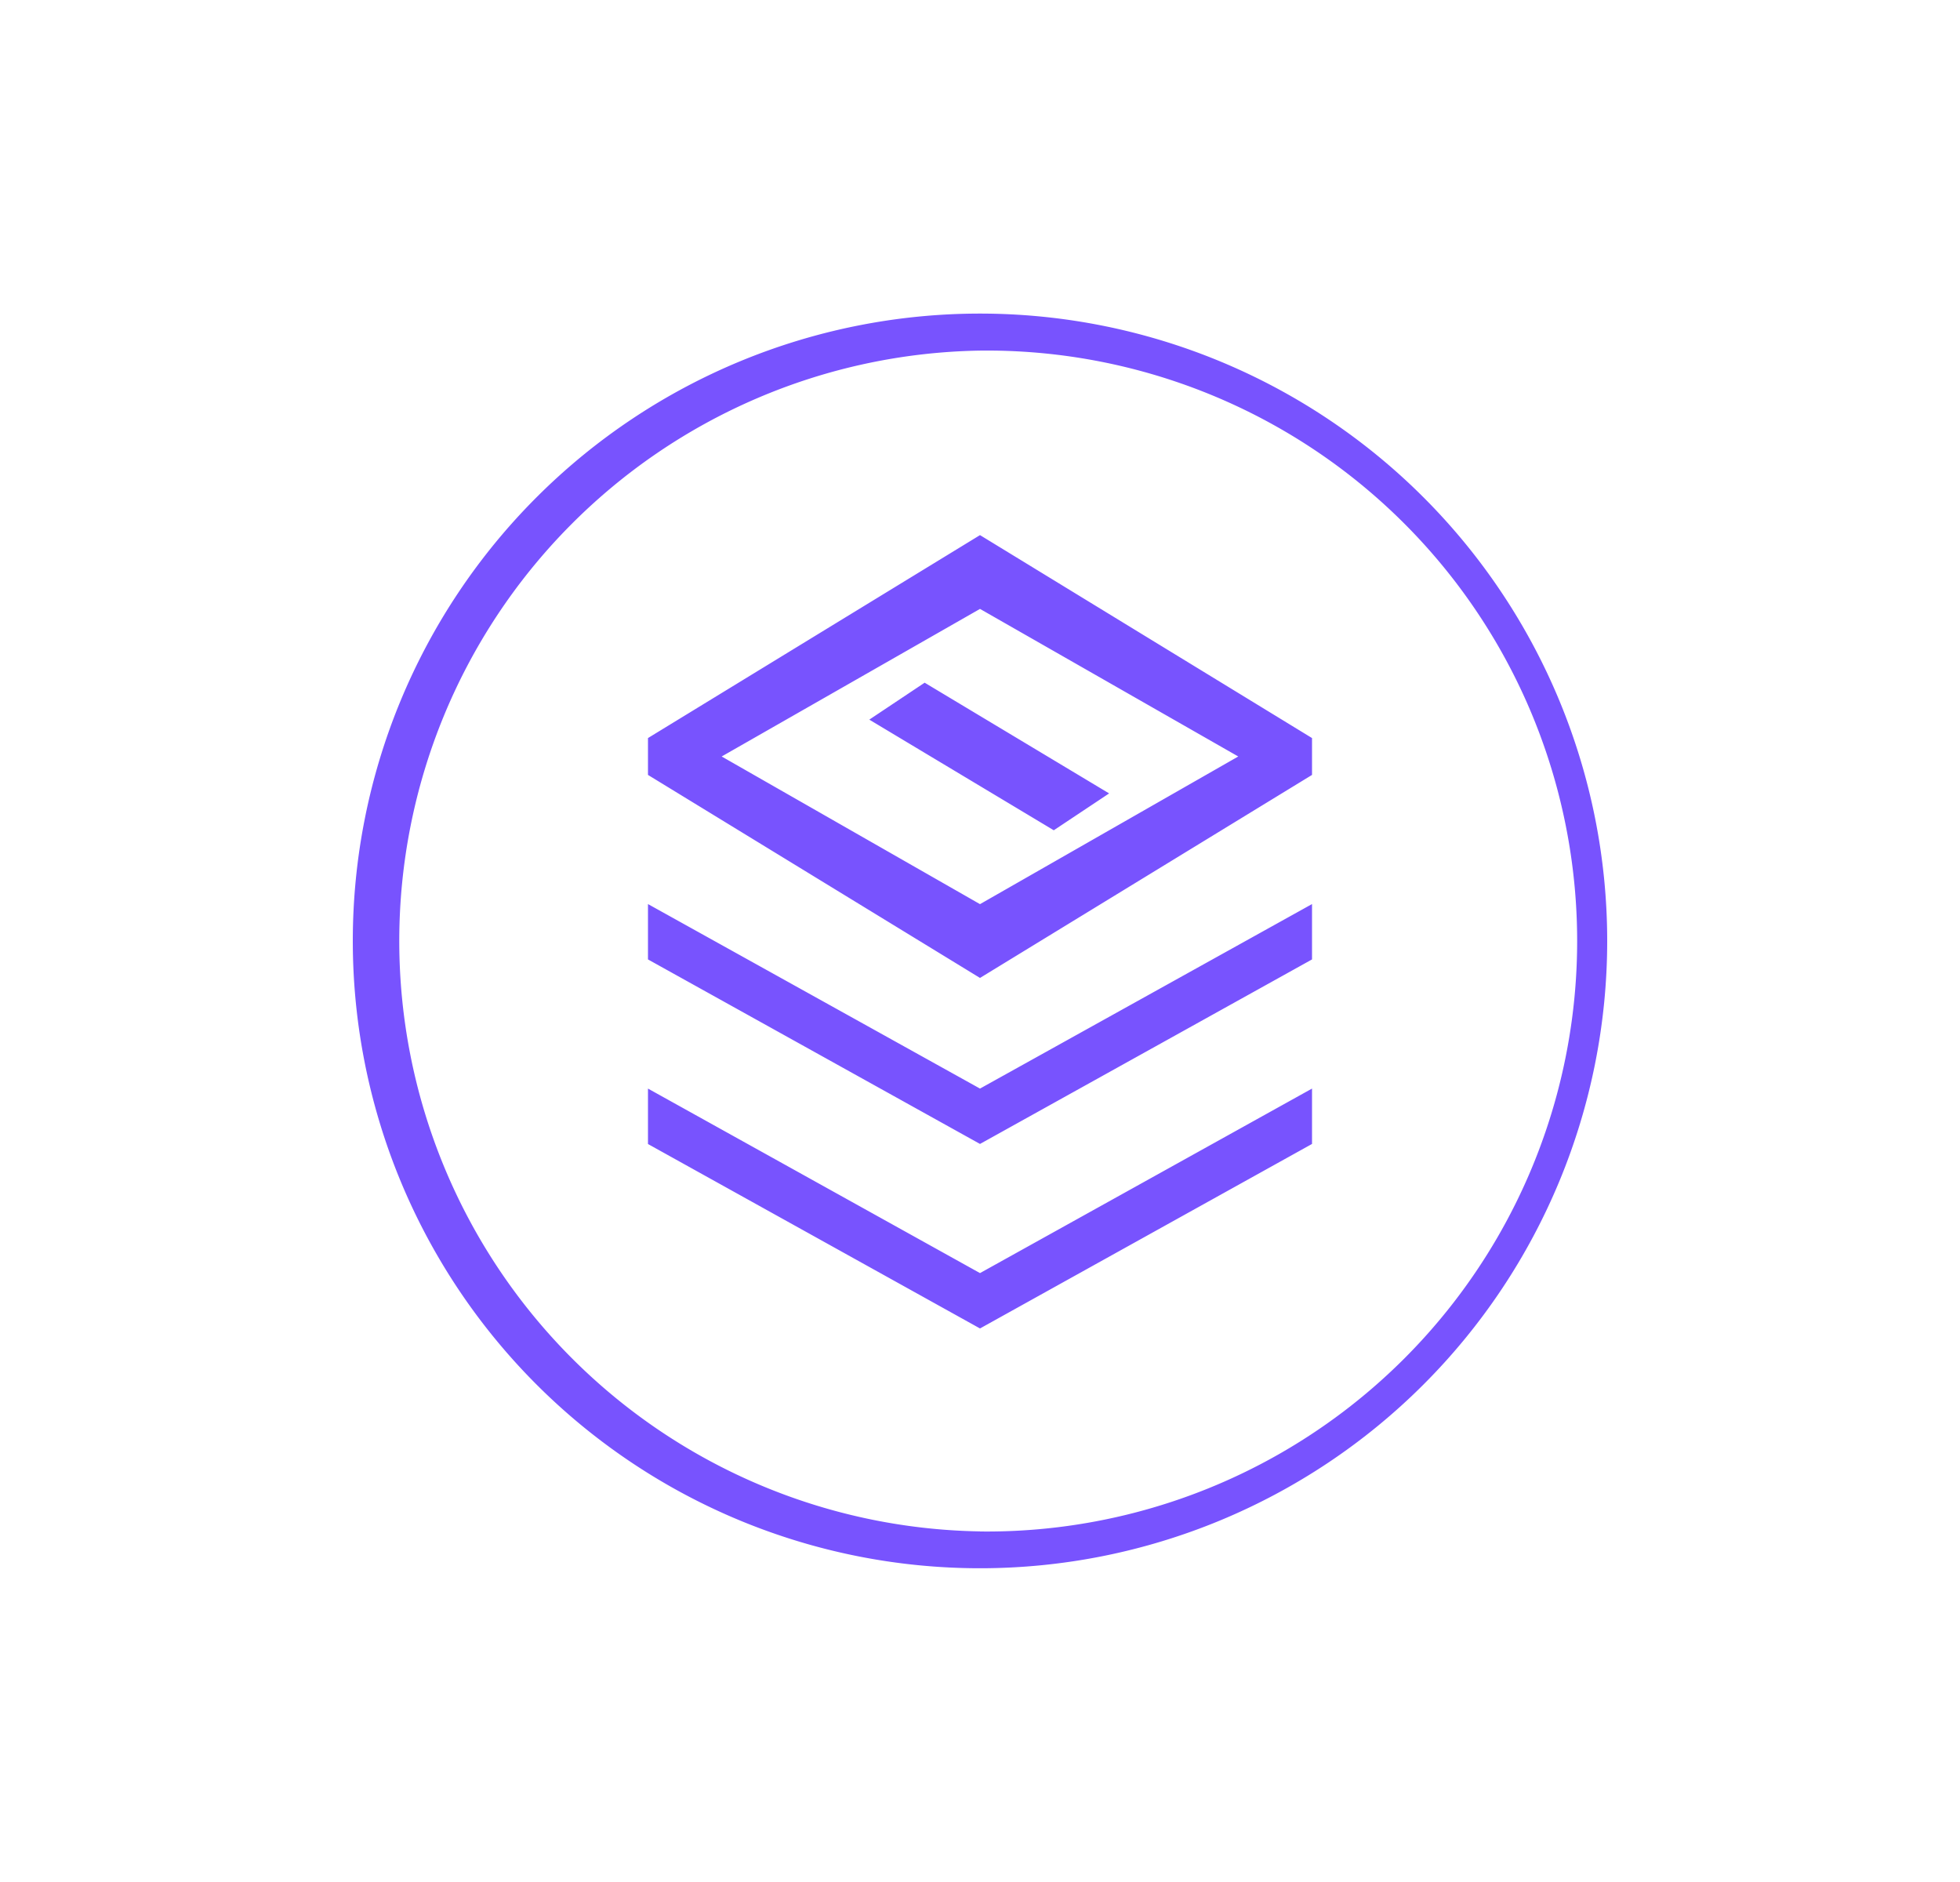 <svg xmlns="http://www.w3.org/2000/svg" width="25" height="24" fill="none" viewBox="0 0 25 24">
    <path fill="#7853FE" fill-rule="evenodd" d="M12.5 19.53a7.53 7.53 0 1 0 0-15.059 7.53 7.53 0 0 0 0 15.058m0 .47a8 8 0 1 0 0-16 8 8 0 0 0 0 16M8.265 9.882v-.47L12.5 6.824l4.235 2.588v.47L12.5 12.471zm.94-.235L12.5 7.765l3.294 1.882L12.5 11.53zm1.883-.47.706-.471 2.353 1.412-.706.47zm-2.823 2.352v.706l4.235 2.353 4.235-2.353v-.706L12.5 13.882zm0 3.06v-.707l4.235 2.353 4.235-2.353v.706L12.5 16.941z" clip-rule="evenodd"/>
</svg>
